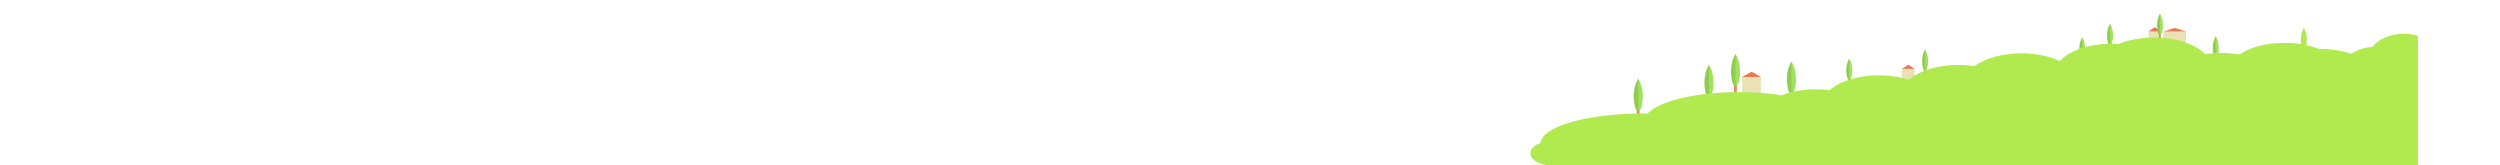 <?xml version="1.0" encoding="UTF-8" standalone="no"?>
<!DOCTYPE svg PUBLIC "-//W3C//DTD SVG 1.1//EN" "http://www.w3.org/Graphics/SVG/1.1/DTD/svg11.dtd">
<svg width="100%" height="100%" viewBox="0 0 16360 1081" version="1.1" xmlns="http://www.w3.org/2000/svg" xmlns:xlink="http://www.w3.org/1999/xlink" xml:space="preserve" xmlns:serif="http://www.serif.com/" style="fill-rule:evenodd;clip-rule:evenodd;stroke-linejoin:round;stroke-miterlimit:2;">
    <g id="Ebene_2">
        <g id="HilfsebeneZumExportieren">
            <path d="M16359.5,0L0,0L0.24,1079.99L16359.5,1080L16359.5,0Z" style="fill:none;fill-rule:nonzero;"/>
        </g>
        <g id="EbeneHügelRomHinten" transform="matrix(1,0,0,1,-536,0)">
            <g transform="matrix(-1,7.65714e-16,-7.65714e-16,-1,26046.9,983.5)">
                <rect x="12982.3" y="450.57" width="82.35" height="82.35" style="fill:rgb(234,225,181);"/>
            </g>
            <path d="M12982.3,450.57L13024.3,423.89L13064.6,450.57" style="fill:rgb(232,121,82);fill-rule:nonzero;"/>
            <g transform="matrix(-1,7.65714e-16,-7.65714e-16,-1,23995.3,1114.57)">
                <rect x="11936" y="503.87" width="123.25" height="106.83" style="fill:rgb(234,225,181);"/>
            </g>
            <path d="M11936,503.87L11998.9,469.26L12059.3,503.87" style="fill:rgb(232,121,82);fill-rule:nonzero;"/>
            <g transform="matrix(-1,7.65714e-16,-7.65714e-16,-1,29533.6,484.51)">
                <rect x="14692.3" y="206.12" width="149.02" height="72.28" style="fill:rgb(234,225,181);"/>
            </g>
            <path d="M14692.3,206.12L14768.3,182.7L14841.3,206.12" style="fill:rgb(232,121,82);fill-rule:nonzero;"/>
            <g transform="matrix(-1,7.65714e-16,-7.65714e-16,-1,29273.9,492.11)">
                <rect x="14595.8" y="204.88" width="82.35" height="82.35" style="fill:rgb(234,225,181);"/>
            </g>
            <path d="M14595.8,204.88L14637.8,178.19L14678.1,204.88" style="fill:rgb(232,121,82);fill-rule:nonzero;"/>
            <rect x="11883.6" y="551.77" width="19.14" height="61.95" style="fill:rgb(239,154,106);"/>
            <path d="M11922.8,470.1C11922.9,495.994 11919.1,521.759 11911.5,546.52C11910.1,551.337 11907,555.475 11902.8,558.13C11896.9,561.688 11889.5,561.688 11883.6,558.13C11879.4,555.475 11876.2,551.337 11874.9,546.52C11867.3,521.759 11863.5,495.994 11863.6,470.1C11863.6,424.1 11874.9,382.53 11893.2,352.31C11911.5,382.53 11922.8,424.14 11922.8,470.1Z" style="fill:rgb(160,226,89);fill-rule:nonzero;"/>
            <path d="M11893.2,352.3L11893.2,613.72L11883.6,613.72L11883.6,558.13C11879.4,555.475 11876.2,551.337 11874.9,546.52C11867.3,521.759 11863.5,495.994 11863.6,470.1C11863.6,424.14 11874.9,382.53 11893.2,352.3Z" style="fill-opacity:0.1;fill-rule:nonzero;"/>
            <rect x="11710.1" y="623.04" width="19.14" height="61.95" style="fill:rgb(239,154,106);"/>
            <path d="M11749.2,541.37C11749.3,567.264 11745.6,593.029 11738,617.79C11736.6,622.607 11733.5,626.745 11729.2,629.4C11723.3,632.958 11716,632.958 11710.1,629.4C11705.8,626.745 11702.7,622.607 11701.3,617.79C11693.7,593.029 11690,567.264 11690.1,541.37C11690.1,495.37 11701.4,453.8 11719.6,423.58C11737.9,453.8 11749.2,495.42 11749.2,541.37Z" style="fill:rgb(160,226,89);fill-rule:nonzero;"/>
            <path d="M11719.6,423.58L11719.6,685L11710.1,685L11710.1,629.4C11705.8,626.745 11702.7,622.607 11701.3,617.79C11693.7,593.029 11690,567.264 11690.1,541.37C11690.1,495.42 11701.4,453.8 11719.6,423.58Z" style="fill-opacity:0.1;fill-rule:nonzero;"/>
            <rect x="11247" y="713.26" width="19.14" height="61.95" style="fill:rgb(239,154,106);"/>
            <path d="M11286.1,631.6C11286.3,657.494 11282.5,683.259 11274.9,708.02C11273.5,712.837 11270.4,716.975 11266.1,719.63C11260.3,723.188 11252.9,723.188 11247,719.63C11242.8,716.975 11239.6,712.837 11238.3,708.02C11230.7,683.259 11226.9,657.494 11227,631.6C11227,585.6 11238.3,544.03 11256.6,513.81C11274.9,544 11286.1,585.64 11286.1,631.6Z" style="fill:rgb(160,226,89);fill-rule:nonzero;"/>
            <path d="M11256.6,513.8L11256.6,775.22L11247,775.22L11247,719.63C11242.7,716.975 11239.6,712.837 11238.2,708.02C11230.7,683.259 11226.9,657.494 11227,631.6C11227,585.64 11238.3,544 11256.6,513.8Z" style="fill-opacity:0.1;fill-rule:nonzero;"/>
            <rect x="12249.6" y="601.8" width="19.14" height="61.95" style="fill:rgb(239,154,106);"/>
            <path d="M12288.8,520.13C12288.9,546.024 12285.1,571.789 12277.5,596.55C12276.2,601.367 12273,605.505 12268.8,608.16C12262.9,611.718 12255.5,611.718 12249.6,608.16C12245.4,605.505 12242.3,601.367 12240.9,596.55C12233.3,571.789 12229.5,546.024 12229.6,520.13C12229.6,474.13 12240.9,432.56 12259.2,402.34C12277.5,432.56 12288.8,474.17 12288.8,520.13Z" style="fill:rgb(160,226,89);fill-rule:nonzero;"/>
            <path d="M12259.2,402.33L12259.2,663.75L12249.6,663.75L12249.6,608.16C12245.4,605.505 12242.3,601.367 12240.9,596.55C12233.3,571.789 12229.5,546.024 12229.6,520.13C12229.6,474.17 12240.9,432.56 12259.2,402.33Z" style="fill-opacity:0.1;fill-rule:nonzero;"/>
            <rect x="12631.3" y="514.8" width="12.67" height="41" style="fill:rgb(239,154,106);"/>
            <path d="M12657.2,460.75C12657.3,477.888 12654.8,494.941 12649.8,511.33C12648.8,514.517 12646.8,517.254 12644,519.01C12640.1,521.365 12635.2,521.365 12631.3,519.01C12628.5,517.254 12626.4,514.517 12625.5,511.33C12620.5,494.941 12618,477.888 12618,460.75C12618,430.33 12625.5,402.75 12637.6,382.75C12649.7,402.79 12657.2,430.34 12657.2,460.75Z" style="fill:rgb(160,226,89);fill-rule:nonzero;"/>
            <path d="M12637.6,382.79L12637.6,555.79L12631.3,555.79L12631.3,519C12628.5,517.244 12626.4,514.507 12625.5,511.32C12620.5,494.931 12618,477.878 12618,460.74C12618.1,430.34 12625.5,402.79 12637.6,382.79Z" style="fill-opacity:0.1;fill-rule:nonzero;"/>
            <rect x="13127.8" y="455.5" width="12.67" height="41" style="fill:rgb(239,154,106);"/>
            <path d="M13153.6,401.45C13153.7,418.588 13151.2,435.641 13146.2,452.03C13145.3,455.217 13143.2,457.954 13140.4,459.71C13136.5,462.065 13131.6,462.065 13127.7,459.71C13124.9,457.954 13122.9,455.217 13121.9,452.03C13116.9,435.641 13114.4,418.588 13114.5,401.45C13114.5,371.03 13122,343.45 13134.1,323.45C13146.2,343.49 13153.6,371 13153.6,401.45Z" style="fill:rgb(160,226,89);fill-rule:nonzero;"/>
            <path d="M13134.1,323.49L13134.1,496.49L13127.7,496.49L13127.7,459.71C13124.9,457.954 13122.9,455.217 13121.9,452.03C13116.9,435.641 13114.4,418.588 13114.5,401.45C13114.5,371 13122,343.49 13134.1,323.49Z" style="fill-opacity:0.1;fill-rule:nonzero;"/>
            <rect x="14155.8" y="376.09" width="12.67" height="41" style="fill:rgb(239,154,106);"/>
            <path d="M14181.7,322C14181.8,339.138 14179.3,356.191 14174.3,372.58C14173.3,375.767 14171.3,378.504 14168.5,380.26C14164.6,382.615 14159.7,382.615 14155.8,380.26C14153,378.504 14150.9,375.767 14150,372.58C14145,356.191 14142.5,339.138 14142.5,322C14142.5,291.58 14150,264 14162.1,244C14174.2,264.08 14181.7,291.62 14181.7,322Z" style="fill:rgb(160,226,89);fill-rule:nonzero;"/>
            <path d="M14162.1,244.07L14162.1,417.07L14155.8,417.07L14155.8,380.3C14153,378.544 14150.9,375.807 14150,372.62C14145,356.231 14142.5,339.178 14142.5,322.04C14142.6,291.62 14150,264.08 14162.1,244.07Z" style="fill-opacity:0.1;fill-rule:nonzero;"/>
            <rect x="14337.8" y="286.56" width="12.67" height="41" style="fill:rgb(239,154,106);"/>
            <path d="M14363.7,232.51C14363.8,249.648 14361.3,266.701 14356.3,283.09C14355.4,286.277 14353.3,289.014 14350.5,290.77C14346.6,293.125 14341.7,293.125 14337.8,290.77C14335,289.014 14332.9,286.277 14332,283.09C14327,266.701 14324.5,249.648 14324.6,232.51C14324.6,202.09 14332.1,174.51 14344.1,154.51C14356.3,174.56 14363.7,202.1 14363.7,232.51Z" style="fill:rgb(160,226,89);fill-rule:nonzero;"/>
            <path d="M14344.1,154.55L14344.1,327.55L14337.8,327.55L14337.8,290.78C14335,289.024 14332.9,286.287 14332,283.1C14327,266.711 14324.5,249.658 14324.6,232.52C14324.6,202.1 14332.1,174.56 14344.1,154.55Z" style="fill-opacity:0.1;fill-rule:nonzero;"/>
            <rect x="14664.7" y="221.39" width="12.67" height="41" style="fill:rgb(239,154,106);"/>
            <path d="M14690.6,167.33C14690.7,184.468 14688.2,201.521 14683.2,217.91C14682.3,221.097 14680.2,223.834 14677.4,225.59C14673.5,227.945 14668.6,227.945 14664.7,225.59C14661.9,223.834 14659.8,221.097 14658.9,217.91C14653.9,201.521 14651.4,184.468 14651.5,167.33C14651.5,136.91 14658.9,109.33 14671,89.33C14683.1,109.38 14690.6,136.92 14690.6,167.33Z" style="fill:rgb(160,226,89);fill-rule:nonzero;"/>
            <path d="M14671,89.37L14671,262.37L14664.7,262.37L14664.7,225.6C14661.8,223.844 14659.8,221.107 14658.9,217.92C14653.8,201.531 14651.3,184.478 14651.4,167.34C14651.5,136.92 14658.9,109.38 14671,89.37Z" style="fill-opacity:0.1;fill-rule:nonzero;"/>
            <rect x="15029.4" y="368.44" width="12.67" height="41" style="fill:rgb(239,154,106);"/>
            <path d="M15055.3,314.39C15055.4,331.528 15052.9,348.581 15047.9,364.97C15046.9,368.157 15044.9,370.894 15042.1,372.65C15038.2,375.005 15033.3,375.005 15029.4,372.65C15026.6,370.894 15024.5,368.157 15023.6,364.97C15018.6,348.581 15016.1,331.528 15016.1,314.39C15016.1,283.97 15023.6,256.39 15035.7,236.39C15047.8,256.43 15055.3,284 15055.3,314.39Z" style="fill:rgb(160,226,89);fill-rule:nonzero;"/>
            <path d="M15035.7,236.43L15035.7,409.43L15029.4,409.43L15029.4,372.65C15026.6,370.894 15024.5,368.157 15023.6,364.97C15018.6,348.581 15016.1,331.528 15016.1,314.39C15016.2,284 15023.6,256.43 15035.7,236.43Z" style="fill-opacity:0.1;fill-rule:nonzero;"/>
            <path d="M16266.5,221C16177.9,221 16100.8,255.54 16061.8,306.3C16007.8,310.3 15959.3,327.09 15922.9,352.3C15863.6,331.83 15792.4,319.92 15716.3,319.92L15711,319.92C15684.1,309.397 15656.4,301.099 15628.2,295.11C15630.6,283.267 15631.8,271.204 15631.8,259.11C15631.8,228.69 15624.3,201.11 15612.3,181.11C15600.1,201.11 15592.7,228.66 15592.7,259.11C15592.7,269.092 15593.5,279.057 15595.1,288.9C15559.1,283.209 15522.6,280.376 15486.1,280.43C15470.5,280.43 15455.1,280.93 15439.9,281.93C15427.5,282.717 15415.4,283.82 15403.5,285.24C15390.6,286.773 15377.9,288.65 15365.5,290.87C15295.2,303.44 15234.4,326.67 15190,356.87C15149.8,349.716 15109.1,346.155 15068.3,346.23C15033.9,346.187 14999.6,348.691 14965.7,353.72C14904.1,289.72 14777.7,245.86 14631.8,245.86C14544.7,245.86 14464.6,261.49 14401,287.71C14386,286.743 14370.7,286.253 14355.1,286.24C14204.7,286.24 14075,332.88 14015.7,400.11C13949.3,368.38 13861,349.03 13764.1,349.03C13637,349.03 13524.8,382.32 13457.2,433.19C13421.8,427.697 13386,424.962 13350.1,425.01C13212.5,425.01 13092.3,464.01 13027.4,522.13C12985.6,508.61 12938.5,499.29 12888,495.27C12884.8,495 12881.5,494.77 12878.3,494.56C12876.4,494.43 12874.4,494.31 12872.5,494.2C12859,493.433 12845.3,493.043 12831.5,493.03L12825.1,493.03C12815.4,493.11 12805.7,493.39 12796.2,493.87C12794,493.97 12791.8,494.09 12789.6,494.22C12783,494.6 12776.6,495.07 12770.1,495.63C12763.8,496.17 12757.6,496.797 12751.4,497.51C12749.1,497.77 12746.9,498.04 12744.6,498.32C12734.7,499.56 12724.9,501.01 12715.2,502.67C12713.1,503.04 12710.9,503.42 12708.7,503.82C12695.5,506.22 12682.7,508.997 12670.2,512.15C12668.2,512.65 12666.2,513.15 12664.2,513.69C12661.1,514.51 12658,515.34 12655,516.21C12594.2,533.31 12543.5,558.97 12508.8,590.12C12479,586.303 12449.1,584.402 12419.1,584.43C12335.2,584.43 12257.8,598.93 12195.4,623.43C12111.3,610.14 12016.3,602.66 11915.7,602.66C11633.2,602.66 11394.6,661.66 11317.7,742.56C11309,742.46 11300.3,742.41 11291.7,742.41C11262.8,742.41 11234.5,742.93 11206.6,743.97C11135.5,746.58 11067.8,752.42 11005.3,760.97L10999.8,761.74C10991.5,762.9 10983.2,764.123 10975,765.41C10973,765.71 10971.1,766.01 10969.1,766.33C10966.1,766.81 10963,767.33 10960,767.81L10953.1,768.96C10950.5,769.41 10947.8,769.86 10945.2,770.33C10942.9,770.72 10940.6,771.13 10938.3,771.54L10930.4,772.99C10928.1,773.41 10925.8,773.84 10923.6,774.28C10920.9,774.767 10918.4,775.267 10915.8,775.78C10913.5,776.233 10911.2,776.69 10908.9,777.15C10905.9,777.75 10902.9,778.36 10900,778.98L10893.1,780.43L10885.2,782.15L10878.3,783.69C10875.7,784.29 10873,784.89 10870.4,785.51C10868.1,786.04 10865.8,786.59 10863.5,787.14C10861,787.74 10858.5,788.36 10856,788.97C10853.7,789.543 10851.4,790.12 10849.1,790.7L10842.7,792.34C10840.8,792.84 10838.9,793.347 10837,793.86L10835.9,794.15C10832.6,795.02 10829.4,795.89 10826.3,796.77L10822.4,797.86C10809.8,801.407 10797.7,805.103 10786.1,808.95C10781.1,810.623 10776.1,812.323 10771.2,814.05L10767.2,815.46L10763.5,816.83L10762.9,817.03L10759.3,818.38C10741.4,824.999 10723.9,832.607 10706.9,841.17C10703.5,842.87 10700.2,844.597 10697,846.35C10694.5,847.75 10691.9,849.167 10689.5,850.6C10685.2,853.06 10681.1,855.557 10677.2,858.09C10669.1,863.317 10661.3,869.076 10653.9,875.33C10651.9,877.05 10649.9,878.78 10648.1,880.52C10643,885.223 10638.4,890.337 10634.2,895.81C10624.6,908.3 10619.2,921.23 10618.3,934.49L10616.4,935.17C10610.7,937.235 10605.1,939.615 10599.6,942.3C10592.9,945.583 10586.5,949.441 10580.4,953.83L10580.2,954C10573.9,958.524 10568.2,963.853 10563.4,969.85C10560.8,973.022 10558.5,976.439 10556.6,980.05C10556.6,980.101 10556.6,980.158 10556.5,980.22C10556.4,980.46 10556.3,980.69 10556.2,980.93C10552.7,987.656 10550.9,995.11 10550.8,1002.68C10550.8,1012.41 10553.9,1021.74 10559.6,1030.38C10560.6,1031.9 10561.7,1033.4 10562.8,1034.88C10579.7,1056.45 10613.1,1073.12 10654,1079.97L10654.1,1079.97C10654.3,1080.01 10654.4,1080.03 10654.6,1080.05L10825.3,1080.05L10825.8,1080.2L11757.5,1080.2L11758.1,1080.05L11758.3,1079.97L15809.1,1079.97L15809.1,1080.12L15999.1,1080.12L15999.1,1079.97L16359.5,1079.97L16359.5,234.48C16329.4,225.44 16298,220.897 16266.5,221ZM14102,629.27L14103.6,627.5L14107,629.1L14102,629.27Z" style="fill:rgb(177,234,78);fill-rule:nonzero;"/>
        </g>
    </g>
</svg>
